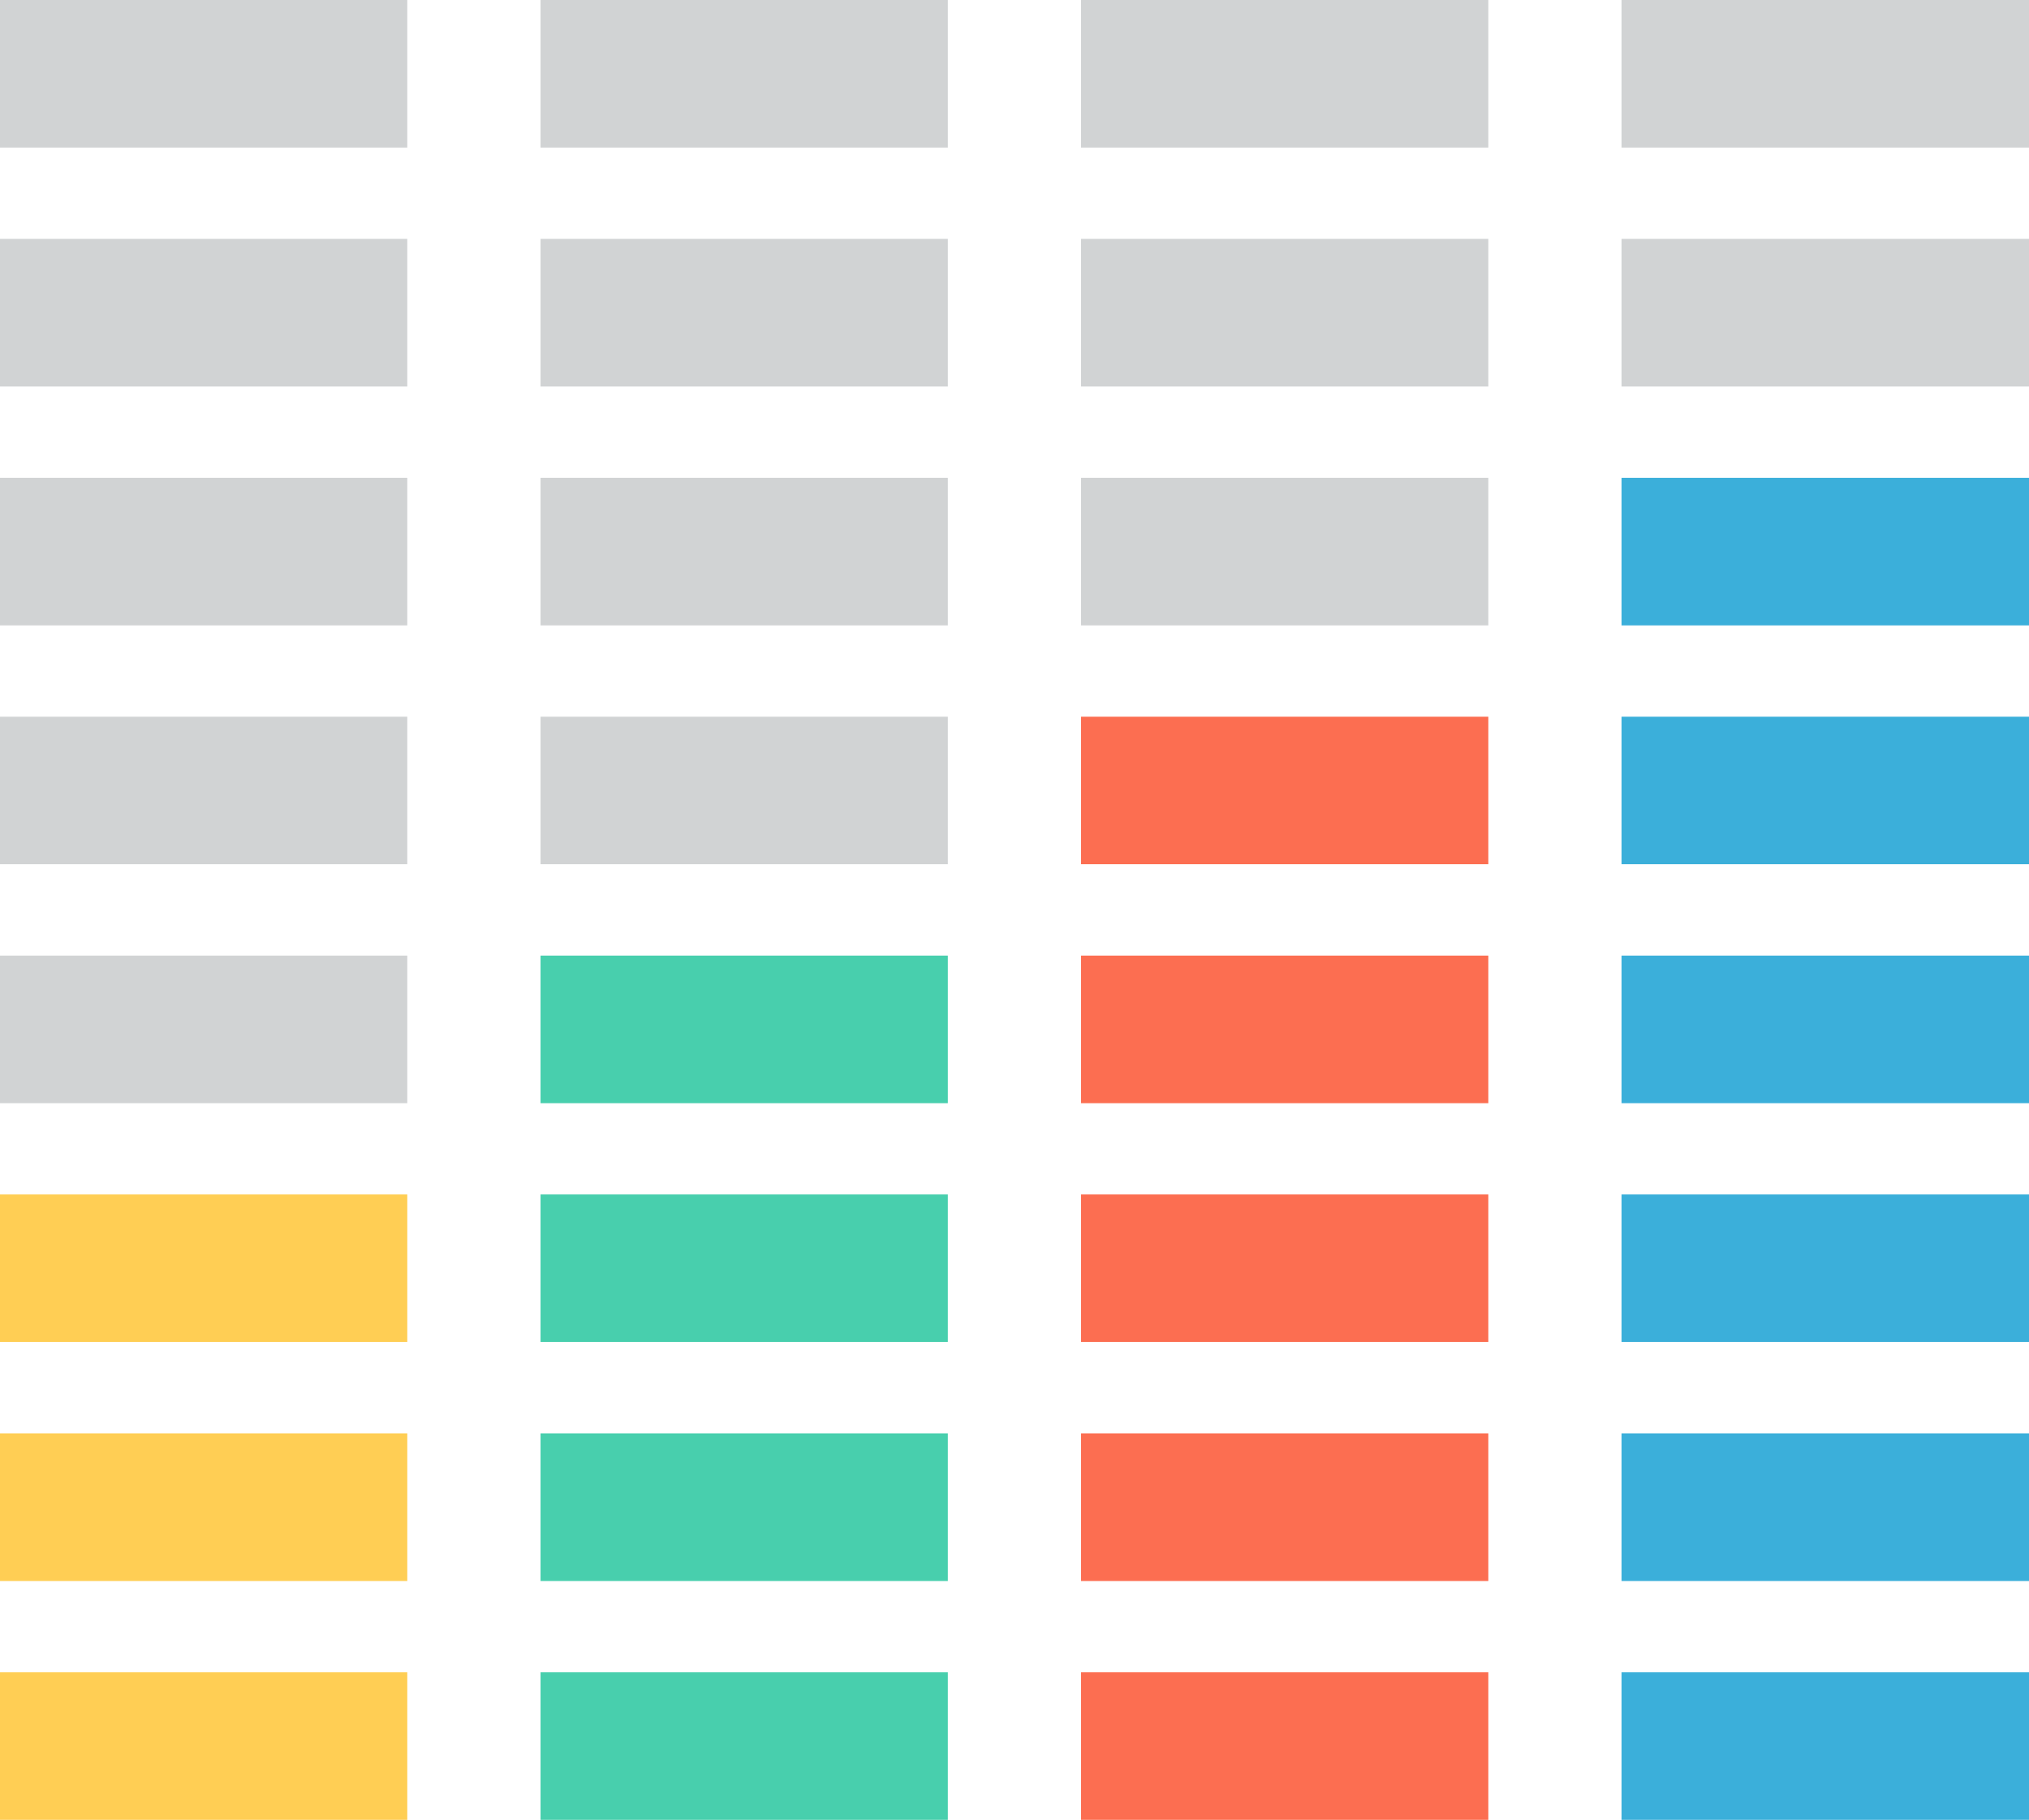 <?xml version="1.0" encoding="iso-8859-1"?>
<!-- Generator: Adobe Illustrator 17.1.0, SVG Export Plug-In . SVG Version: 6.00 Build 0)  -->
<!DOCTYPE svg PUBLIC "-//W3C//DTD SVG 1.1//EN" "http://www.w3.org/Graphics/SVG/1.1/DTD/svg11.dtd">
<svg version="1.1" xmlns="http://www.w3.org/2000/svg" xmlns:xlink="http://www.w3.org/1999/xlink" x="0px" y="0px"
	 viewBox="0 0 777.851 697.826" style="enable-background:new 0 0 777.851 697.826;" xml:space="preserve">
<g id="graph-5">
	<g>
		<rect x="621.642" y="641.242" style="fill:#3BAFDA;" width="156.209" height="56.584"/>
		<rect x="621.642" y="549.629" style="fill:#3BAFDA;" width="156.209" height="56.617"/>
		<rect x="621.642" y="458.016" style="fill:#3BAFDA;" width="156.209" height="56.583"/>
		<rect x="621.642" y="366.436" style="fill:#3BAFDA;" width="156.209" height="56.582"/>
		<rect x="621.642" y="274.823" style="fill:#3BAFDA;" width="156.209" height="56.566"/>
		<rect x="621.642" y="183.227" style="fill:#3BAFDA;" width="156.209" height="56.583"/>
		<rect x="621.642" y="91.596" style="fill:#D1D3D4;" width="156.209" height="56.618"/>
		<rect x="621.642" y="0" style="fill:#D1D3D4;" width="156.209" height="56.584"/>
	</g>
	<g>
		<rect x="414.437" y="641.242" style="fill:#FC6E51;" width="156.139" height="56.584"/>
		<rect x="414.437" y="549.629" style="fill:#FC6E51;" width="156.139" height="56.617"/>
		<rect x="414.437" y="458.016" style="fill:#FC6E51;" width="156.139" height="56.583"/>
		<rect x="414.437" y="366.436" style="fill:#FC6E51;" width="156.139" height="56.582"/>
		<rect x="414.437" y="274.823" style="fill:#FC6E51;" width="156.139" height="56.566"/>
		<rect x="414.437" y="183.227" style="fill:#D1D3D4;" width="156.139" height="56.583"/>
		<rect x="414.437" y="91.596" style="fill:#D1D3D4;" width="156.139" height="56.618"/>
		<rect x="414.437" y="0" style="fill:#D1D3D4;" width="156.139" height="56.584"/>
	</g>
	<g>
		<rect x="207.223" y="641.242" style="fill:#48CFAD;" width="156.139" height="56.584"/>
		<rect x="207.223" y="549.629" style="fill:#48CFAD;" width="156.139" height="56.617"/>
		<rect x="207.223" y="458.016" style="fill:#48CFAD;" width="156.139" height="56.583"/>
		<rect x="207.223" y="366.436" style="fill:#48CFAD;" width="156.139" height="56.582"/>
		<rect x="207.223" y="274.823" style="fill:#D1D3D4;" width="156.139" height="56.566"/>
		<rect x="207.223" y="183.227" style="fill:#D1D3D4;" width="156.139" height="56.583"/>
		<rect x="207.223" y="91.596" style="fill:#D1D3D4;" width="156.139" height="56.618"/>
		<rect x="207.223" y="0" style="fill:#D1D3D4;" width="156.139" height="56.584"/>
	</g>
	<g>
		<rect y="641.242" style="fill:#FFCE54;" width="156.139" height="56.584"/>
		<rect y="549.629" style="fill:#FFCE54;" width="156.139" height="56.617"/>
		<rect y="458.016" style="fill:#FFCE54;" width="156.139" height="56.583"/>
		<rect y="366.436" style="fill:#D1D3D4;" width="156.139" height="56.582"/>
		<rect y="274.823" style="fill:#D1D3D4;" width="156.139" height="56.566"/>
		<rect y="183.227" style="fill:#D1D3D4;" width="156.139" height="56.583"/>
		<rect y="91.596" style="fill:#D1D3D4;" width="156.139" height="56.618"/>
		<rect y="0" style="fill:#D1D3D4;" width="156.139" height="56.584"/>
	</g>
</g>
<g id="Layer_1">
</g>
</svg>
